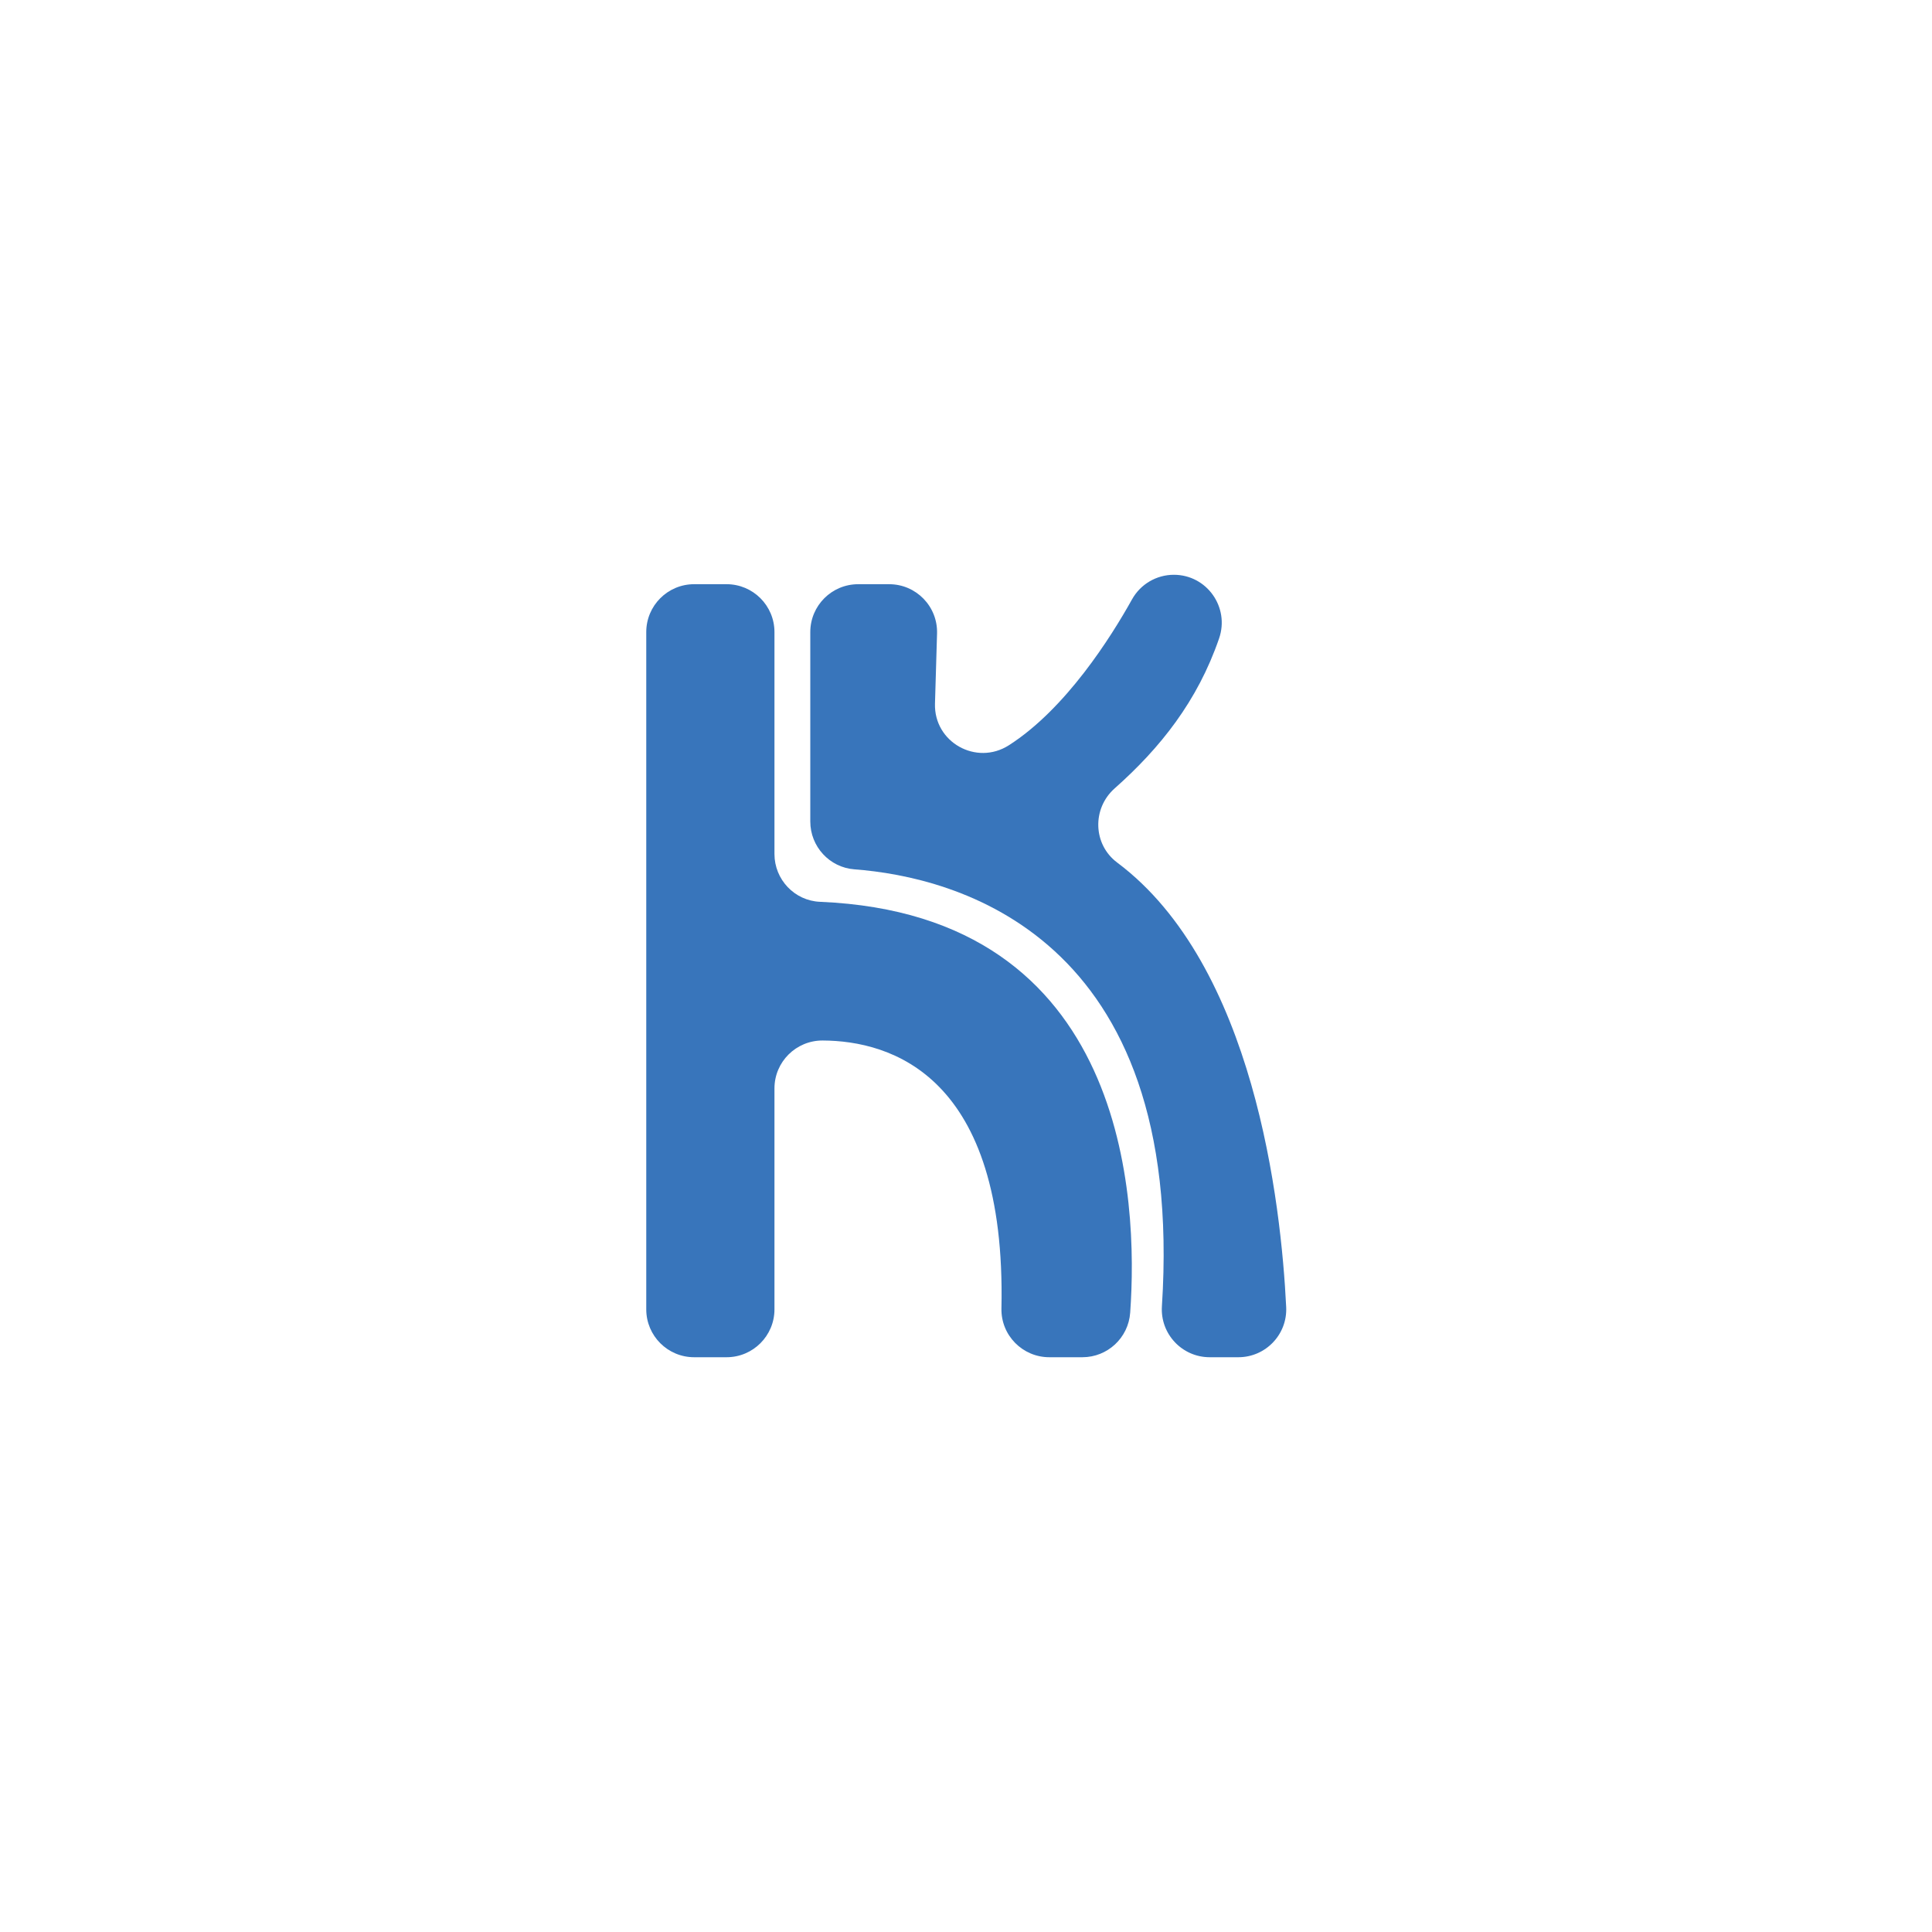 <?xml version="1.0" encoding="utf-8"?>
<!-- Generator: Adobe Illustrator 26.2.1, SVG Export Plug-In . SVG Version: 6.00 Build 0)  -->
<svg version="1.1" id="Layer_1" xmlns="http://www.w3.org/2000/svg" xmlns:xlink="http://www.w3.org/1999/xlink" x="0px" y="0px"
	 viewBox="0 0 2000 2000" style="enable-background:new 0 0 2000 2000;" xml:space="preserve">
<style type="text/css">
	.st0{fill:#3875BB;}
</style>
<g>
	<path class="st0" d="M1281.93,1405h-29.67c-28.62,0-51.31-24.19-49.46-52.75c24.94-385.28-215.15-444.53-318.3-452.31
		c-25.81-1.95-45.69-23.61-45.69-49.5v-196.1c0-27.38,22.19-49.57,49.57-49.57h32.1c27.95,0,50.37,23.09,49.55,51.03l-2.14,72.61
		c-1.18,39.93,42.83,64.6,76.49,43.08c58.98-37.71,105.72-111.96,127.49-151.04c8.75-15.71,25.31-25.44,43.3-25.44l0,0
		c34.1,0,57.93,33.61,46.84,65.85c-22.43,65.19-61.09,113.53-108.16,155.31c-23.45,20.81-22.48,57.95,2.63,76.73
		c141.88,106.17,169.69,352.44,174.97,460.13C1332.84,1381.32,1310.26,1405,1281.93,1405z"/>
	<path class="st0" d="M1120.51,1405h-34.26c-27.73,0-50.16-22.75-49.56-50.47c5.19-241.27-114.56-277.09-185.07-277.4
		c-27.51-0.12-49.9,22.07-49.9,49.58v228.72c0,27.38-22.19,49.57-49.57,49.57h-33.58c-27.38,0-49.57-22.19-49.57-49.57v-701.1
		c0-27.38,22.19-49.57,49.57-49.57h33.58c27.38,0,49.57,22.19,49.57,49.57v229.72c0,26.45,20.77,48.41,47.2,49.51
		c319.14,13.3,329.38,309.3,321.04,425.35C1168.1,1384.88,1146.54,1405,1120.51,1405z"/>
</g>
</svg>
